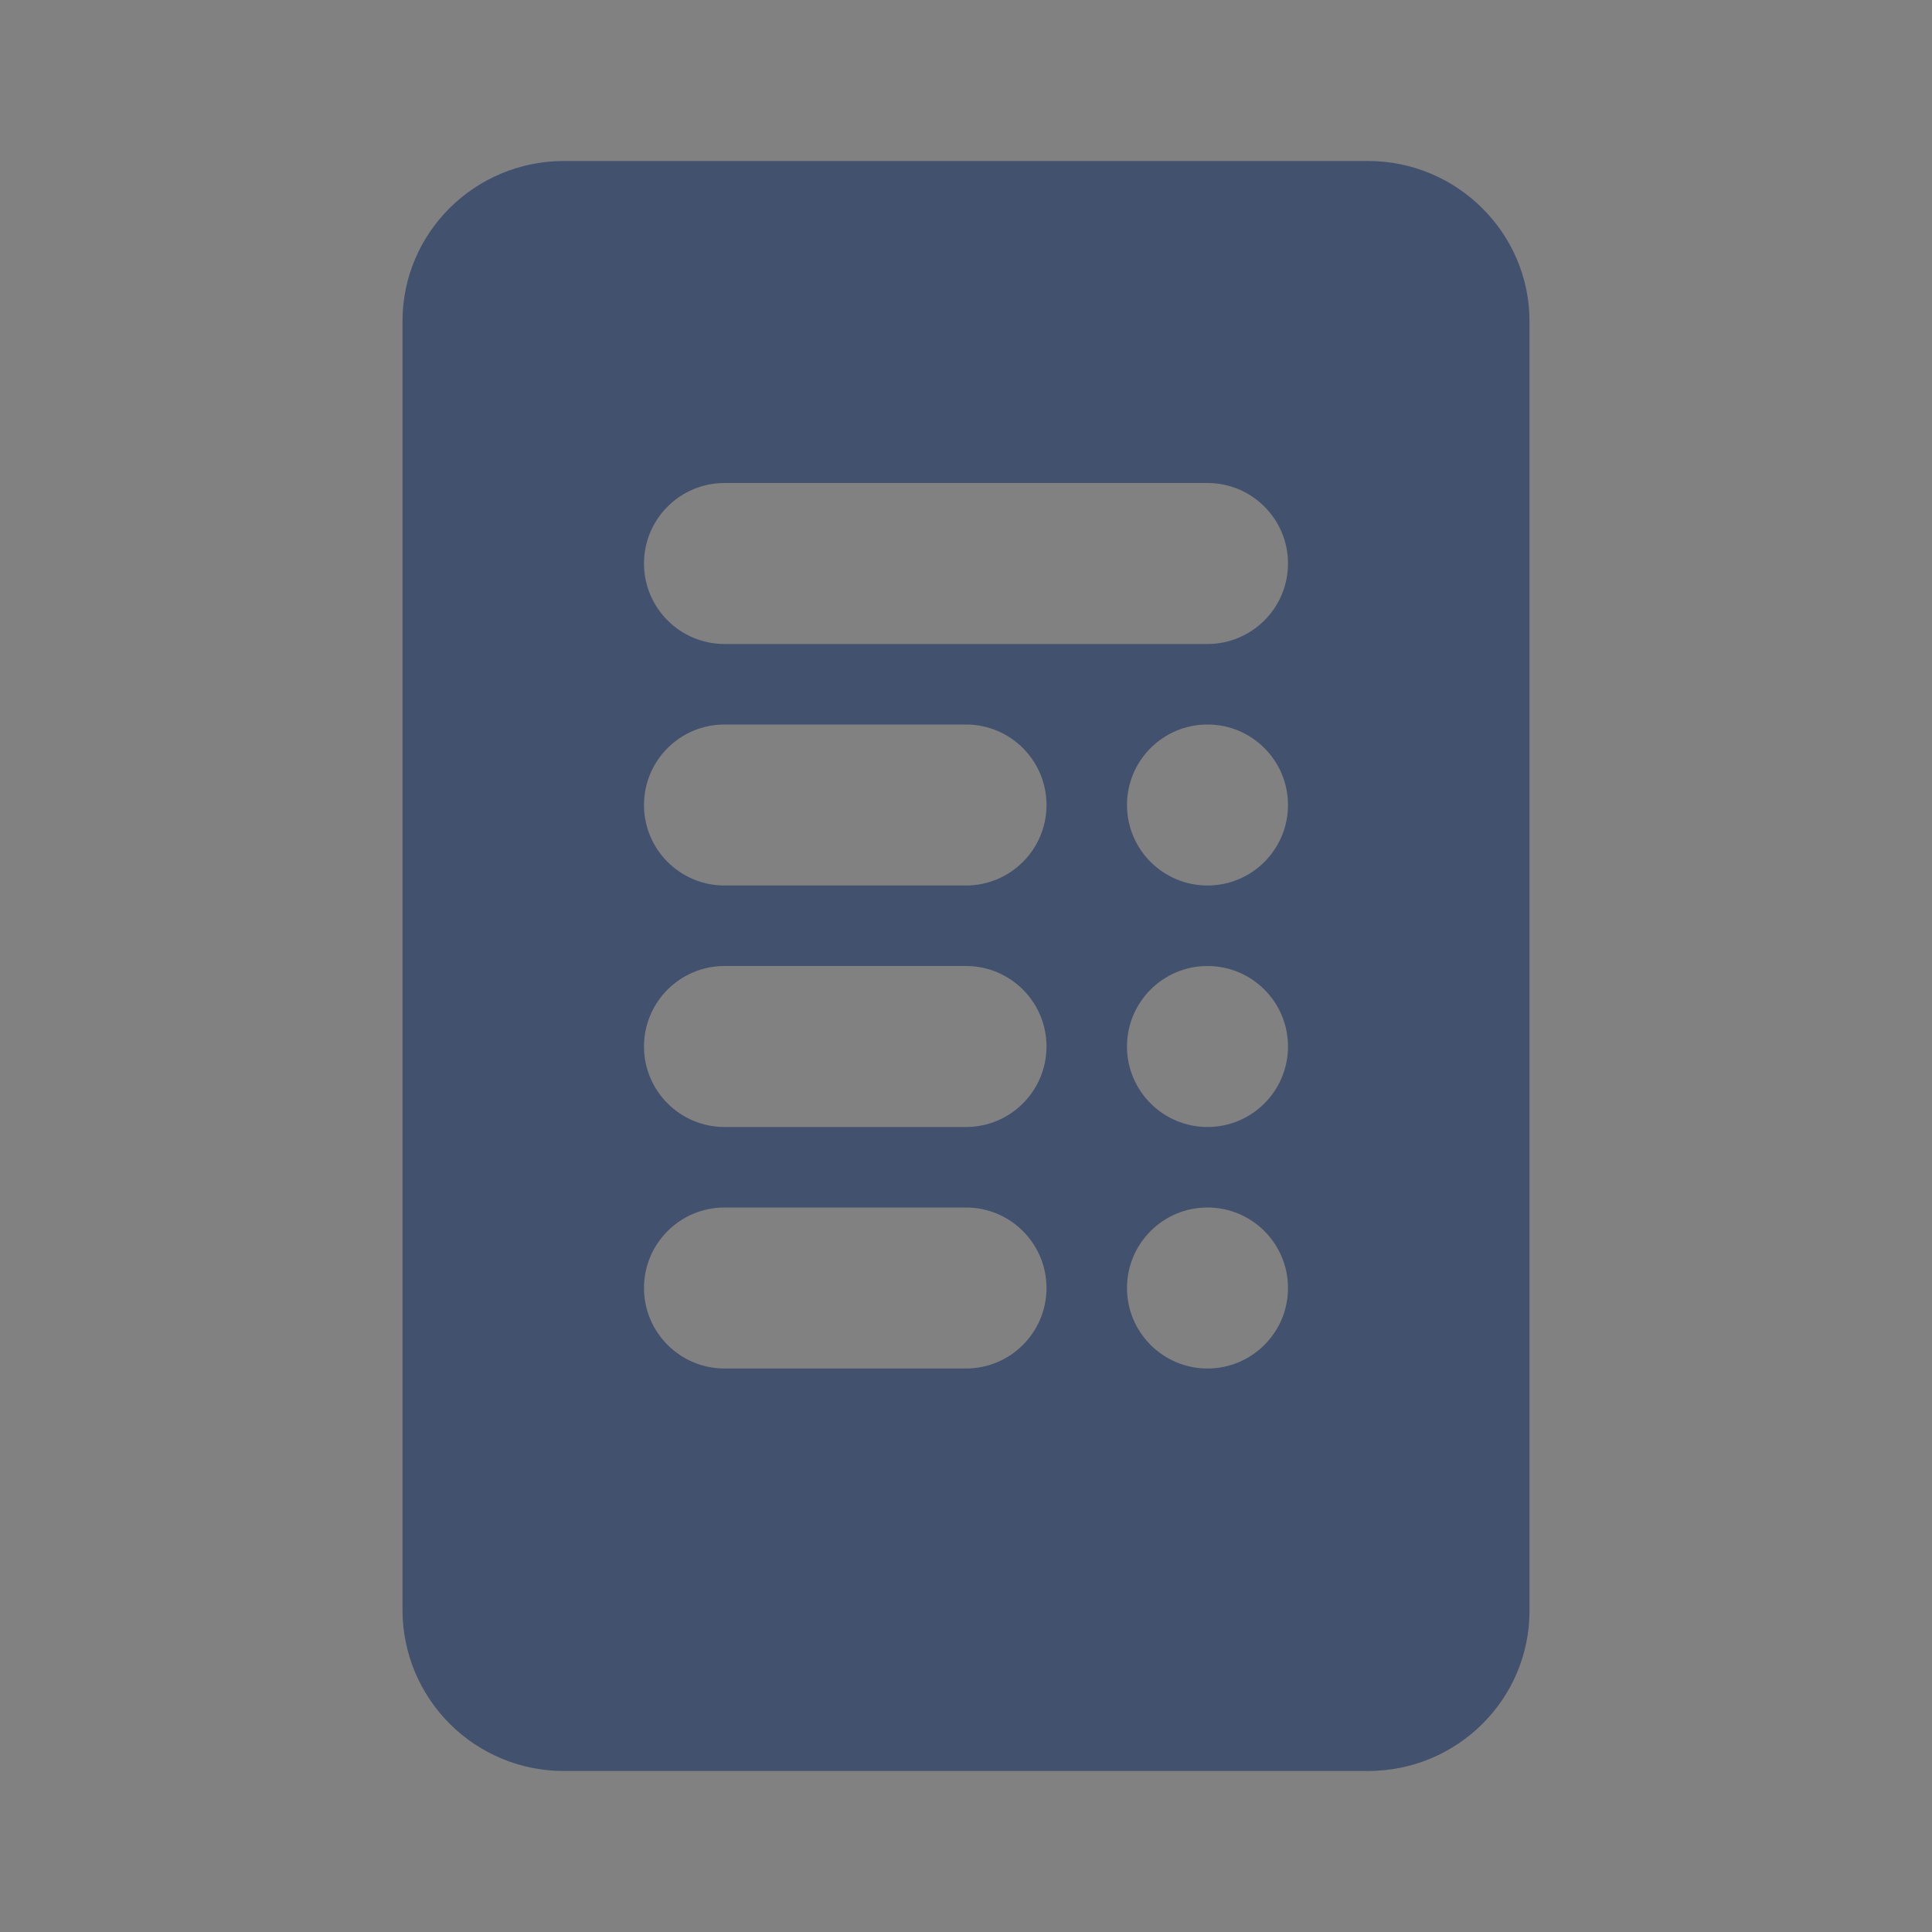 <svg width="24" height="24" viewBox="0 0 24 24" fill="none" xmlns="http://www.w3.org/2000/svg">
<rect x="0" y="0" width="24" height="24" fill="#808080" stroke="none"/>
<rect width="24" height="24" fill="white" fill-opacity="0.01"/>
<path fill-rule="evenodd" clip-rule="evenodd" d="M7.006 2C5.897 2 5 2.892 5 3.99V20.01C5.003 20.54 5.216 21.046 5.592 21.419C5.968 21.792 6.476 22.001 7.006 22H16.994C18.103 22 19 21.109 19 20.01V3.99C19 2.898 18.102 2 16.994 2H7.006ZM9 6H15C15.552 6 16 6.448 16 7C16 7.552 15.552 8 15 8H9C8.448 8 8 7.552 8 7C8 6.448 8.448 6 9 6ZM12 9H9C8.448 9 8 9.448 8 10C8 10.552 8.448 11 9 11H12C12.552 11 13 10.552 13 10C13 9.448 12.552 9 12 9ZM9 12H12C12.552 12 13 12.448 13 13C13 13.552 12.552 14 12 14H9C8.448 14 8 13.552 8 13C8 12.448 8.448 12 9 12ZM12 15H9C8.448 15 8 15.448 8 16C8 16.552 8.448 17 9 17H12C12.552 17 13 16.552 13 16C13 15.448 12.552 15 12 15ZM15 12C15.552 12 16 12.448 16 13C16 13.552 15.552 14 15 14C14.448 14 14 13.552 14 13C14 12.448 14.448 12 15 12ZM16 16C16 15.448 15.552 15 15 15C14.448 15 14 15.448 14 16C14 16.552 14.448 17 15 17C15.552 17 16 16.552 16 16ZM15 9C15.552 9 16 9.448 16 10C16 10.552 15.552 11 15 11C14.448 11 14 10.552 14 10C14 9.448 14.448 9 15 9Z" fill="#42526E"/>
</svg>
